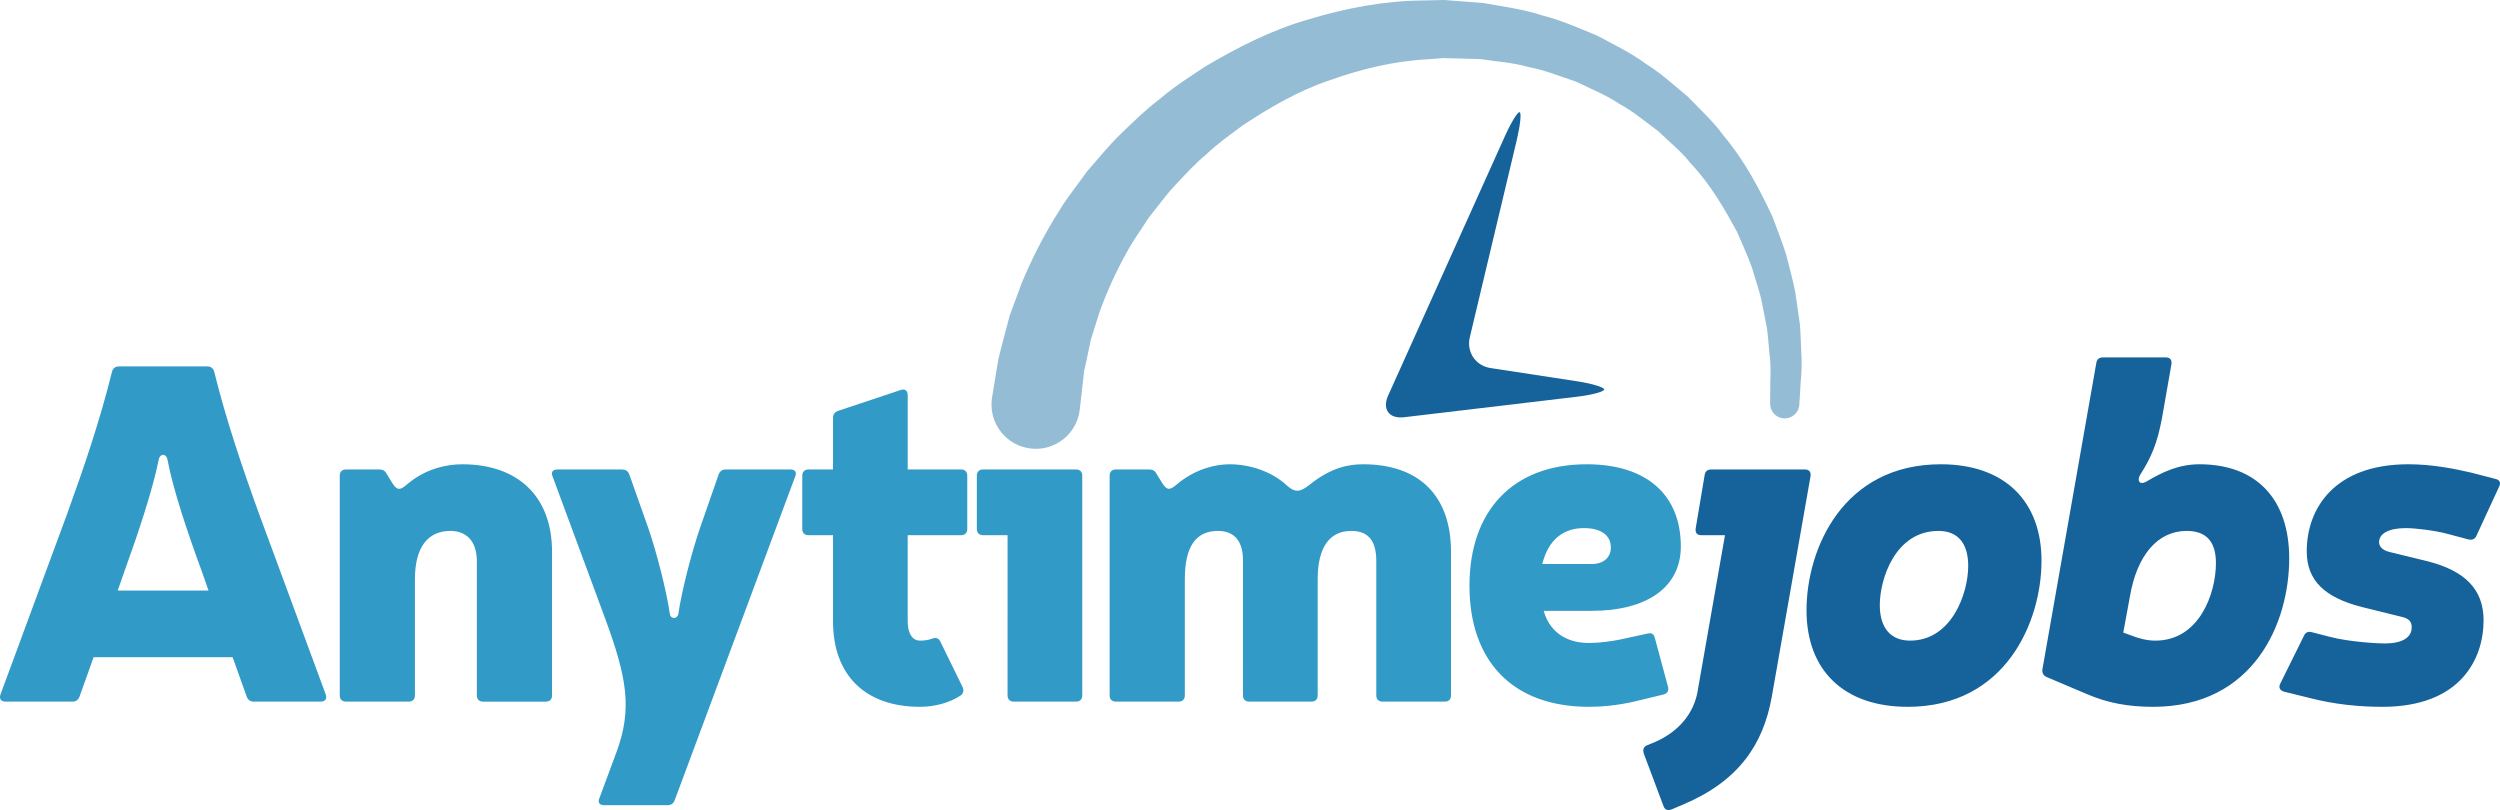 <svg version="1.1" xmlns="http://www.w3.org/2000/svg" x="0" y="0" width="286.336" height="92.779" viewBox="0 0 286.336 92.779"> <path fill="#329AC7" d="M10.722 75.27l-1.625 4.549c-0.163 0.379-0.434 0.542-0.812 0.542H0.648c-0.542 0-0.758-0.326-0.595-0.812L7.688 58.86c2.004-5.524 3.792-10.832 5.146-16.302 0.108-0.379 0.379-0.595 0.812-0.595h10.072c0.434 0 0.705 0.216 0.812 0.595 1.354 5.47 3.141 10.777 5.144 16.302l7.637 20.688c0.163 0.486-0.055 0.812-0.595 0.812h-7.636c-0.379 0-0.65-0.163-0.813-0.542l-1.625-4.549H10.722zM23.124 65.467c-1.572-4.277-3.305-9.368-3.954-12.889 -0.163-0.649-0.812-0.649-0.976 0 -0.703 3.521-2.383 8.557-3.953 12.889l-0.757 2.166h10.397L23.124 65.467zM44.976 55.395c0.542 0.812 0.867 0.758 1.68 0.055 2.167-1.843 4.657-2.274 6.282-2.274 6.391 0 10.29 3.682 10.29 10.019v16.463c0 0.434-0.271 0.704-0.704 0.704h-7.203c-0.434 0-0.704-0.271-0.704-0.704V64.275c0-2.22-1.137-3.467-3.032-3.467 -2.601 0-4.062 1.896-4.062 5.525v13.322c0 0.434-0.271 0.704-0.703 0.704h-7.202c-0.434 0-0.705-0.271-0.705-0.704V54.474c0-0.434 0.271-0.704 0.705-0.704h3.845c0.378 0 0.649 0.162 0.812 0.488L44.976 55.395zM77.267 91.679c-0.163 0.379-0.434 0.542-0.812 0.542h-7.258c-0.542 0-0.758-0.326-0.542-0.812l1.951-5.254c1.841-4.981 1.191-8.558-1.299-15.326l-6.012-16.246c-0.218-0.487 0-0.812 0.542-0.812h7.418c0.379 0 0.65 0.162 0.812 0.541l2.167 6.12c0.974 2.815 2.112 7.257 2.49 9.911 0.108 0.594 0.866 0.594 0.976-0.056 0.379-2.599 1.516-7.04 2.49-9.855l2.112-6.064c0.163-0.435 0.434-0.597 0.812-0.597h7.419c0.541 0 0.759 0.325 0.541 0.812L77.267 91.679zM110.083 53.77c0.432 0 0.702 0.271 0.702 0.704v6.119c0 0.435-0.271 0.705-0.702 0.705h-6.121v9.856c0 1.406 0.541 2.219 1.409 2.219 0.486 0 0.92-0.053 1.354-0.215 0.435-0.163 0.758-0.108 0.974 0.323l2.546 5.199c0.163 0.381 0.109 0.759-0.216 0.976 -1.3 0.867-3.032 1.299-4.657 1.299 -6.282 0-9.964-3.627-9.964-9.801v-9.856h-2.816c-0.435 0-0.705-0.271-0.705-0.705v-6.119c0-0.434 0.271-0.704 0.705-0.704h2.816v-5.901c0-0.381 0.16-0.652 0.594-0.812l7.15-2.385c0.486-0.161 0.811 0.055 0.811 0.597v8.502H110.083zM123.956 79.656c0 0.434-0.271 0.704-0.705 0.704h-7.147c-0.434 0-0.704-0.271-0.704-0.704V61.298h-2.816c-0.432 0-0.703-0.271-0.703-0.705v-6.119c0-0.434 0.271-0.704 0.703-0.704h10.668c0.434 0 0.705 0.271 0.705 0.704V79.656zM133.156 55.395c0.542 0.812 0.865 0.758 1.733 0 2.111-1.733 4.386-2.22 5.956-2.22 2.274 0 4.82 0.812 6.553 2.436 1.028 0.922 1.625 0.651 2.546-0.054 2.546-2.059 4.602-2.382 6.174-2.382 6.498 0 10.072 3.682 10.072 10.019v16.463c0 0.434-0.271 0.704-0.705 0.704h-7.147c-0.434 0-0.704-0.271-0.704-0.704V64.275c0-2.22-0.812-3.467-2.869-3.467 -2.491 0-3.845 1.896-3.845 5.525v13.322c0 0.434-0.271 0.704-0.705 0.704h-7.147c-0.434 0-0.704-0.271-0.704-0.704V64.167c0-2.111-0.921-3.358-2.872-3.358 -2.598 0-3.789 1.896-3.789 5.525v13.322c0 0.434-0.271 0.704-0.705 0.704h-7.202c-0.435 0-0.705-0.271-0.705-0.704V54.474c0-0.434 0.271-0.704 0.705-0.704h3.845c0.378 0 0.649 0.162 0.812 0.488L133.156 55.395zM188.72 72.561c0.434-0.107 0.705 0.056 0.812 0.489l1.518 5.631c0.107 0.488-0.11 0.759-0.542 0.867l-3.357 0.812c-1.896 0.434-3.737 0.595-5.146 0.595 -8.881 0-13.701-5.359-13.701-13.863 0-8.558 4.929-13.917 13.433-13.917 6.821 0 10.776 3.466 10.776 9.422 0 4.603-3.792 7.366-10.237 7.366h-5.468c0.595 2.166 2.328 3.682 5.197 3.682 1.139 0 2.708-0.216 3.466-0.379L188.72 72.561zM182.275 64.601c1.409 0 2.222-0.757 2.222-1.896 0-1.407-1.138-2.22-3.087-2.22 -2.329 0-4.062 1.299-4.767 4.115H182.275z"/> <path fill="#15639A" d="M202.928 79.818c-0.974 5.415-3.736 9.586-10.072 12.294l-1.406 0.595c-0.435 0.163-0.76 0.055-0.921-0.379l-2.274-6.066c-0.11-0.432 0-0.758 0.432-0.92l0.92-0.379c2.709-1.191 4.389-3.304 4.82-5.741l3.143-17.924h-2.709c-0.486 0-0.704-0.271-0.649-0.76l1.028-6.119c0.055-0.432 0.326-0.649 0.758-0.649h10.724c0.486 0 0.704 0.271 0.649 0.76L202.928 79.818zM233.823 64.222c0 6.933-4.061 16.733-15.326 16.733 -7.363 0-11.589-4.224-11.589-11.048 0-7.039 4.17-16.732 15.381-16.732C229.599 53.175 233.823 57.398 233.823 64.222zM215.301 69.312c0 2.599 1.246 4.061 3.466 4.061 4.768 0 6.661-5.414 6.661-8.557 0-2.598-1.191-4.008-3.411-4.008C217.089 60.809 215.301 66.279 215.301 69.312zM247.625 47.868c-0.54 2.924-1.245 4.547-2.491 6.498 -0.379 0.595-0.163 1.299 0.758 0.757 1.733-1.028 3.629-1.948 6.012-1.948 6.661 0 10.289 4.115 10.289 10.776 0 7.419-4.061 17.004-15.597 17.004 -2.815 0-5.198-0.432-7.581-1.462l-4.603-1.949c-0.381-0.163-0.541-0.486-0.488-0.867l6.174-35.091c0.056-0.435 0.326-0.65 0.758-0.65h7.203c0.488 0 0.704 0.27 0.649 0.758L247.625 47.868zM243.943 72.724c1.084 0.435 2.004 0.649 2.925 0.649 5.036 0 6.932-5.414 6.932-8.88 0-2.438-1.083-3.685-3.358-3.685 -3.303 0-5.686 2.764-6.498 7.529l-0.757 4.115L243.943 72.724zM270.537 69.529c-4.276-1.084-6.335-3.032-6.335-6.391 0-4.873 3.14-9.964 11.644-9.964 2.762 0 5.415 0.542 7.256 0.974l2.708 0.704c0.487 0.108 0.649 0.434 0.434 0.867l-2.6 5.631c-0.163 0.381-0.487 0.542-0.921 0.434l-2.438-0.649c-1.407-0.379-3.682-0.649-4.71-0.649 -1.951 0-3.088 0.595-3.088 1.625 0 0.432 0.324 0.865 1.084 1.083l4.439 1.082c4.278 1.083 6.445 3.194 6.445 6.771 0 4.439-2.654 9.909-11.59 9.909 -2.653 0-5.47-0.271-8.394-1.028l-2.869-0.705c-0.489-0.16-0.652-0.486-0.434-0.92l2.706-5.47c0.163-0.379 0.488-0.542 0.867-0.434l2.112 0.541c2.274 0.597 5.524 0.76 6.282 0.76 1.948 0 3.087-0.649 3.087-1.841 0-0.597-0.218-1.03-1.299-1.246L270.537 69.529zM170.712 42.153c-1.702-0.259-2.768-1.841-2.37-3.515l5.384-22.614c0.397-1.674 0.546-3.101 0.326-3.173 -0.216-0.072-0.974 1.151-1.678 2.721L158.99 45.304c-0.706 1.57 0.114 2.688 1.823 2.484l19.809-2.35c1.711-0.204 3.107-0.576 3.107-0.831 0-0.254-1.391-0.676-3.091-0.935L170.712 42.153z"/> <path fill="#94BDD5" d="M113.626 45.516c0 0 0.086-0.521 0.247-1.494 0.079-0.489 0.177-1.09 0.293-1.797 0.059-0.356 0.124-0.739 0.193-1.148 0.116-0.464 0.24-0.959 0.373-1.48 0.272-1.036 0.576-2.185 0.908-3.436 0.426-1.152 0.886-2.398 1.376-3.73 1.086-2.616 2.507-5.479 4.366-8.404 0.904-1.474 2.043-2.877 3.12-4.391 1.231-1.391 2.423-2.903 3.838-4.273 1.418-1.369 2.852-2.794 4.505-4.036 1.564-1.349 3.346-2.48 5.126-3.666 3.671-2.177 7.624-4.224 11.949-5.455 4.28-1.296 8.799-2.15 13.347-2.155l1.7-0.042L165.18 0l0.274 0.002 0.1 0.009 0.394 0.03 0.788 0.06 3.152 0.246c2.305 0.407 4.659 0.717 6.755 1.423 2.175 0.528 4.196 1.469 6.221 2.277 1.927 1.038 3.882 1.963 5.592 3.228 1.809 1.114 3.338 2.544 4.901 3.835 1.399 1.476 2.89 2.804 4.017 4.382 2.496 2.955 4.168 6.228 5.598 9.237 0.591 1.562 1.175 3.055 1.625 4.5 0.358 1.477 0.764 2.859 1.014 4.181 0.193 1.334 0.375 2.58 0.542 3.733 0.092 1.158 0.106 2.228 0.153 3.188 0.154 1.925-0.11 3.427-0.123 4.454 -0.062 1.023-0.098 1.569-0.098 1.569 -0.057 0.923-0.853 1.623-1.775 1.566 -0.892-0.056-1.576-0.801-1.57-1.683l0.002-0.177c0 0 0.004-0.507 0.015-1.456 -0.041-0.949 0.145-2.344-0.094-4.1 -0.09-0.877-0.148-1.853-0.283-2.903 -0.203-1.037-0.426-2.161-0.662-3.36 -0.287-1.186-0.723-2.411-1.104-3.719 -0.47-1.278-1.067-2.584-1.653-3.95 -1.422-2.612-3.028-5.435-5.362-7.911 -1.042-1.338-2.427-2.422-3.691-3.651 -1.434-1.047-2.802-2.231-4.425-3.105 -1.523-1.028-3.267-1.723-4.953-2.546 -1.79-0.59-3.547-1.329-5.443-1.676 -1.879-0.537-3.706-0.633-5.541-0.914L166.4 6.682l-0.79-0.021 -0.396-0.01 -0.098-0.002c0.324 0.008 0.063 0.004 0.122 0.008l-0.045 0.002 -0.181 0.017 -1.458 0.116c-3.89 0.189-7.706 1.13-11.29 2.413 -3.625 1.216-6.893 3.154-9.909 5.14 -1.454 1.09-2.916 2.105-4.175 3.321 -1.346 1.107-2.481 2.381-3.616 3.582 -1.132 1.205-2.051 2.533-3.03 3.73 -0.818 1.317-1.719 2.518-2.398 3.775 -1.409 2.495-2.45 4.894-3.226 7.061 -0.345 1.098-0.668 2.124-0.966 3.073 -0.191 0.91-0.368 1.745-0.527 2.5 -0.083 0.375-0.163 0.729-0.238 1.063 -0.047 0.405-0.092 0.784-0.132 1.136 -0.082 0.711-0.149 1.317-0.204 1.809 -0.109 0.981-0.169 1.505-0.169 1.505 -0.313 2.784-2.822 4.787-5.606 4.474 -2.785-0.312-4.787-2.822-4.476-5.605C113.602 45.691 113.615 45.593 113.626 45.516z"/> </svg>